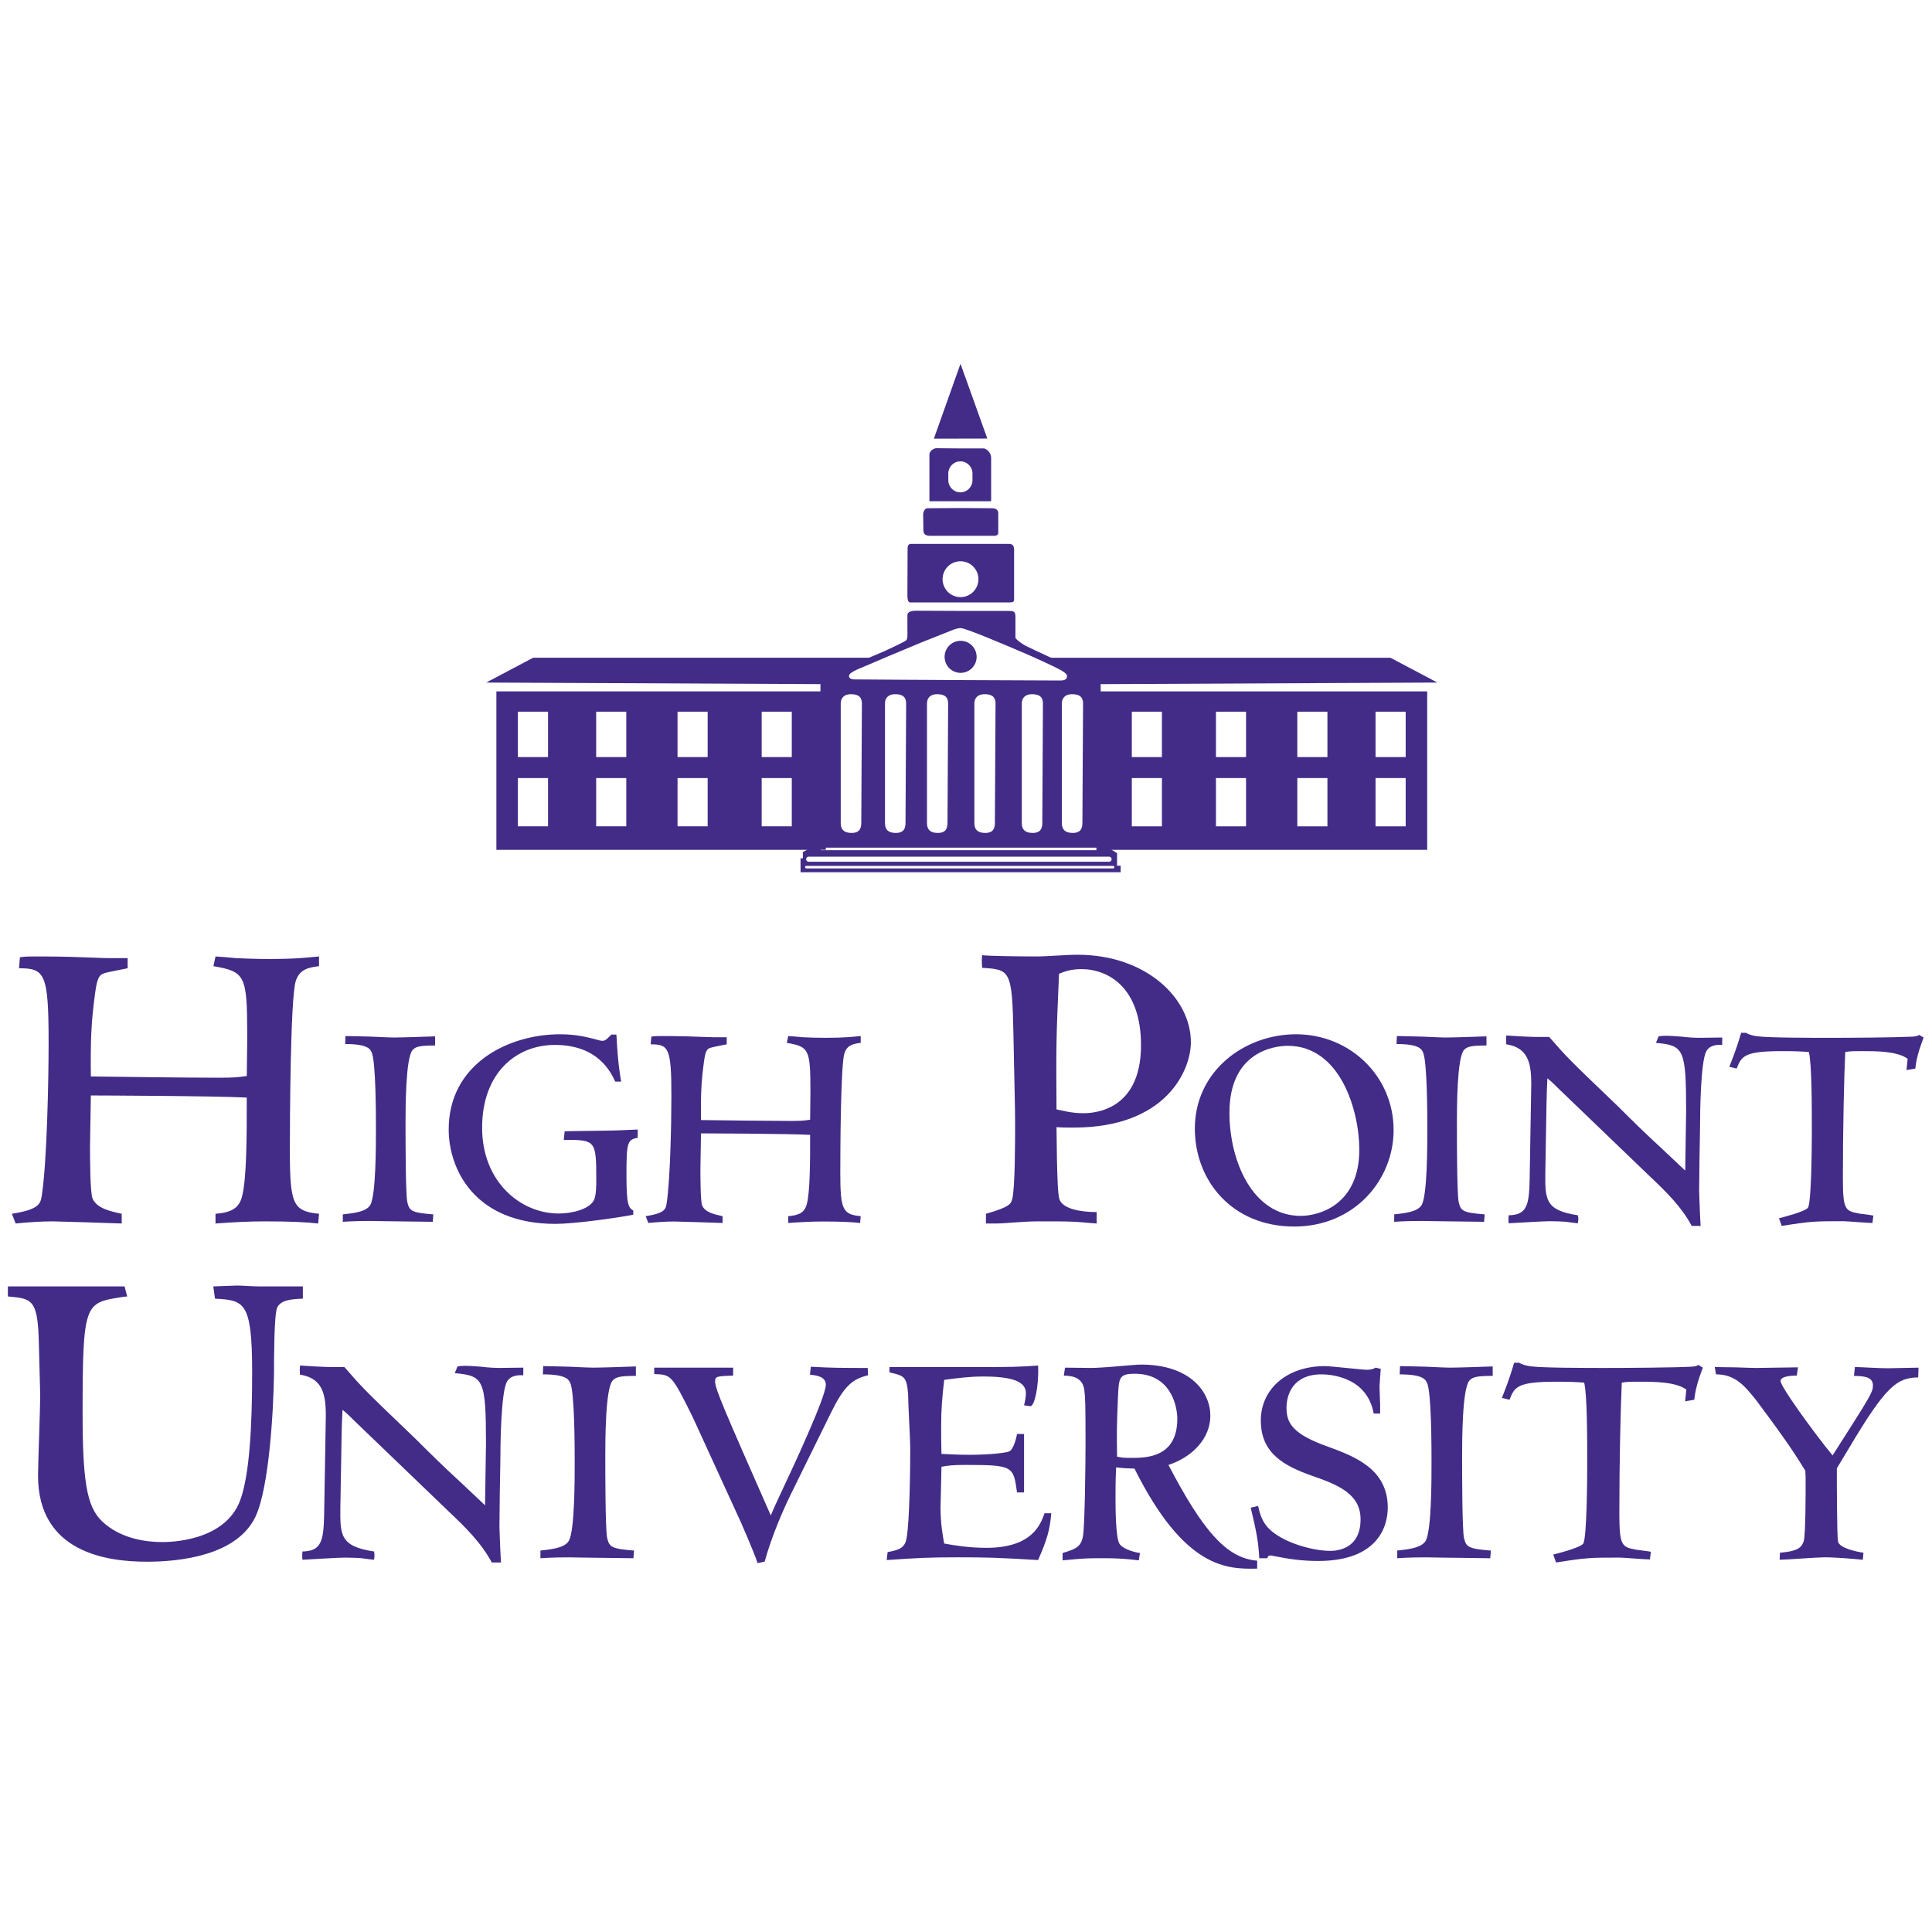 <?xml version="1.0" encoding="UTF-8" standalone="no"?>
<svg
   xmlns:dc="http://purl.org/dc/elements/1.1/"
   xmlns:cc="http://creativecommons.org/ns#"
   xmlns:rdf="http://www.w3.org/1999/02/22-rdf-syntax-ns#"
   xmlns:svg="http://www.w3.org/2000/svg"
   xmlns="http://www.w3.org/2000/svg"
   viewBox="0 0 1000 1000"
   height="1000"
   width="1000"
   xml:space="preserve"
   id="svg2"
   version="1.1"><defs
     id="defs6"><clipPath
       id="clipPath18"
       clipPathUnits="userSpaceOnUse"><path
         id="path16"
         d="M 0,750 H 750 V 0 H 0 Z" /></clipPath></defs><g
     transform="matrix(1.333,0,0,-1.333,0,1000)"
     id="g10"><g
       id="g12"><g
         clip-path="url(#clipPath18)"
         id="g14"><g
           transform="translate(34.954,305.303)"
           id="g20"><path
             id="path22"
             style="fill:#422c88;fill-opacity:1;fill-rule:nonzero;stroke:none"
             d="m 0,0 c 0,-3.772 0,-18.216 0.988,-20.506 1.636,-3.773 6.724,-4.928 11.318,-5.909 v -3.779 c -4.266,0.173 -24.773,0.827 -26.903,0.827 -4.274,0 -9.522,-0.333 -14.277,-0.827 l -1.481,3.779 c 10.67,1.643 11.157,3.939 11.651,7.218 1.97,12.954 2.624,44.304 2.624,59.228 0,26.91 -1.475,28.88 -11.484,28.88 l 0.333,4.26 c 1.803,0.328 3.773,0.328 5.903,0.328 1.643,0 7.712,0 13.782,-0.161 6.237,-0.167 12.467,-0.494 14.764,-0.494 h 7.385 V 68.911 C 13.127,68.584 6.724,67.429 5.415,66.941 3.612,66.28 2.791,65.298 1.97,59.223 0.494,48.071 0.16,41.834 0.327,26.903 11.652,26.737 38.555,26.41 50.04,26.41 c 5.743,0 7.385,0.173 10.831,0.66 0,4.267 0.167,8.862 0.167,15.752 0,23.458 -0.822,24.767 -13.128,26.904 l 0.821,3.773 c 2.297,-0.161 4.755,-0.328 8.034,-0.655 3.451,-0.16 7.545,-0.327 12.967,-0.327 10.824,0 15.418,0.654 19.191,0.982 v -3.773 c -3.94,-0.494 -7.546,-1.142 -9.022,-5.743 -2.13,-6.557 -2.297,-55.289 -2.297,-65.792 0,-20.834 1.149,-23.625 11.319,-24.606 l -0.327,-3.779 c -4.1,0.494 -10.664,0.827 -20.674,0.827 -6.397,0 -12.299,-0.333 -19.191,-0.827 v 3.779 c 6.564,0.494 9.021,2.457 10.17,6.236 1.97,6.725 1.97,24.113 1.97,38.883 -12.634,0.66 -58.247,0.815 -60.544,0.815 z" /></g><g
           transform="translate(133.116,278.643)"
           id="g24"><path
             id="path26"
             style="fill:#422c88;fill-opacity:1;fill-rule:nonzero;stroke:none"
             d="m 0,0 c 3.901,0.455 9.072,0.917 10.677,3.676 2.181,3.901 2.181,22.964 2.181,29.169 0,5.28 0,26.877 -1.719,30.201 -0.572,1.148 -1.495,3.105 -10.222,3.105 l 0.109,3.099 c 1.502,0 5.974,-0.115 10.113,-0.23 4.254,-0.232 8.154,-0.341 8.726,-0.341 2.874,0 12.98,0.341 15.97,0.456 V 65.58 c -5.627,0 -7.469,-0.347 -8.733,-1.726 C 24.35,60.749 24.35,40.999 24.35,35.147 c 0,-5.286 0,-26.999 0.686,-30.323 C 25.838,1.373 26.525,0.687 35.142,0 L 34.911,-2.875 16.65,-2.644 C 8.04,-2.413 3.555,-2.644 0,-2.875 Z" /></g><g
           transform="translate(238.888,330.207)"
           id="g28"><path
             id="path30"
             style="fill:#422c88;fill-opacity:1;fill-rule:nonzero;stroke:none"
             d="m 0,0 c -1.61,3.445 -6.544,14.244 -23.426,14.244 -15.046,0 -28.257,-10.914 -28.257,-32.158 0,-21.02 14.931,-33.307 29.746,-33.307 5.056,0 11.832,1.605 13.666,5.172 0.918,1.828 0.918,5.967 0.918,7.917 0,15.509 -0.34,15.509 -12.627,15.509 l 0.34,3.329 c 3.221,0.116 17.458,0.225 20.449,0.347 l 7.923,0.34 v -3.214 c -4.023,-0.687 -4.369,-1.835 -4.369,-14.584 0,-11.948 0.924,-12.519 2.644,-13.667 v -1.605 c -6.198,-1.263 -22.97,-3.567 -30.202,-3.567 -31.927,0 -41.468,21.828 -41.468,36.637 0,25.614 23.317,36.983 43.188,36.983 6.66,0 10.798,-1.148 15.501,-2.412 1.842,-0.347 2.073,-0.115 4.479,2.297 H 0.462 C 1.033,7.469 1.726,3.445 2.297,0 Z" /></g><g
           transform="translate(271.964,296.443)"
           id="g32"><path
             id="path34"
             style="fill:#422c88;fill-opacity:1;fill-rule:nonzero;stroke:none"
             d="m 0,0 c 0,-2.644 0,-12.75 0.687,-14.354 1.148,-2.65 4.709,-3.445 7.93,-4.138 v -2.644 c -2.99,0.115 -17.349,0.577 -18.838,0.577 -2.984,0 -6.66,-0.23 -9.997,-0.577 l -1.033,2.644 c 7.469,1.148 7.815,2.759 8.155,5.055 1.38,9.067 1.835,31.01 1.835,41.457 0,18.837 -1.026,20.217 -8.033,20.217 l 0.231,2.984 c 1.258,0.23 2.637,0.23 4.132,0.23 1.149,0 5.396,0 9.65,-0.115 4.364,-0.115 8.72,-0.347 10.33,-0.347 h 5.172 V 48.237 C 9.188,48.006 4.709,47.204 3.792,46.857 2.528,46.396 1.95,45.709 1.379,41.461 0.34,33.646 0.115,29.29 0.231,18.831 c 7.924,-0.115 26.762,-0.34 34.795,-0.34 4.023,0 5.172,0.11 7.584,0.455 0,2.991 0.109,6.205 0.109,11.031 0,16.419 -0.571,17.342 -9.181,18.832 l 0.571,2.642 c 1.61,-0.115 3.329,-0.23 5.627,-0.462 2.412,-0.115 5.287,-0.224 9.072,-0.224 7.585,0 10.799,0.456 13.436,0.686 V 48.809 C 59.491,48.468 56.963,48.006 55.931,44.791 54.436,40.197 54.32,6.089 54.32,-1.265 c 0,-14.584 0.802,-16.534 7.924,-17.227 l -0.231,-2.644 c -2.868,0.347 -7.462,0.577 -14.469,0.577 -4.478,0 -8.61,-0.23 -13.435,-0.577 v 2.644 c 4.594,0.346 6.313,1.72 7.121,4.363 1.38,4.709 1.38,16.881 1.38,27.218 -8.848,0.462 -40.775,0.577 -42.379,0.577 z" /></g><g
           transform="translate(419.917,373.883)"
           id="g36"><path
             id="path38"
             style="fill:#422c88;fill-opacity:1;fill-rule:nonzero;stroke:none"
             d="m 0,0 c -4.1,0 -6.73,-0.988 -8.7,-1.803 -1.142,-25.761 -1.142,-28.391 -0.982,-52.665 2.464,-0.493 5.91,-1.481 10.337,-1.481 3.279,0 22.476,0.333 22.476,26.415 C 23.131,-7.058 10.337,0 0,0 m -9.515,-73.671 c 0.161,-6.725 0.327,-13.776 0.982,-15.746 1.315,-3.612 7.879,-4.921 14.443,-4.921 v -4.433 c -2.791,0.167 -5.255,0.494 -8.534,0.661 -3.445,0.166 -7.546,0.166 -13.949,0.166 -6.397,0 -12.794,-0.827 -16.567,-0.827 h -3.939 v 3.772 c 9.349,2.624 9.682,3.946 10.176,5.582 1.148,4.101 1.148,22.964 1.148,28.873 0,7.059 -0.166,9.843 -0.66,35.605 -0.488,24.606 -1.315,24.773 -12.14,25.433 -0.161,2.131 -0.161,3.933 0,4.915 2.464,-0.321 14.764,-0.488 20.673,-0.488 2.791,0 5.576,0.167 8.2,0.328 2.791,0.16 5.582,0.327 8.206,0.327 26.416,0 43.971,-16.733 43.971,-33.961 0,-10.831 -9.521,-33.14 -45.453,-33.14 -2.457,0 -4.754,0 -6.724,0.167 z" /></g><g
           transform="translate(505.068,278.068)"
           id="g40"><path
             id="path42"
             style="fill:#422c88;fill-opacity:1;fill-rule:nonzero;stroke:none"
             d="m 0,0 c 7.353,0 22.745,4.479 22.745,25.723 0,14.93 -7.244,40.313 -27.795,40.313 -5.517,0 -22.63,-2.528 -22.63,-25.954 C -27.68,21.129 -18.607,0 0,0 m -1.835,70.515 c 21.013,0 37.9,-16.304 37.9,-37.208 0,-19.3 -15.168,-37.446 -38.593,-37.446 -24.235,0 -38.587,17.914 -38.587,38.017 0,22.398 19.293,36.637 39.28,36.637" /></g><g
           transform="translate(541.359,278.643)"
           id="g44"><path
             id="path46"
             style="fill:#422c88;fill-opacity:1;fill-rule:nonzero;stroke:none"
             d="m 0,0 c 3.907,0.455 9.072,0.917 10.683,3.676 2.181,3.901 2.181,22.964 2.181,29.169 0,5.28 0,26.877 -1.725,30.201 -0.572,1.148 -1.49,3.105 -10.222,3.105 l 0.115,3.099 c 1.495,0 5.974,-0.115 10.107,-0.23 4.254,-0.232 8.154,-0.341 8.732,-0.341 2.868,0 12.974,0.341 15.964,0.456 V 65.58 c -5.628,0 -7.469,-0.347 -8.732,-1.726 C 24.35,60.749 24.35,40.999 24.35,35.147 c 0,-5.286 0,-26.999 0.686,-30.323 C 25.838,1.373 26.531,0.687 35.148,0 L 34.91,-2.875 16.649,-2.644 C 8.039,-2.413 3.555,-2.644 0,-2.875 Z" /></g><g
           transform="translate(654.367,295.641)"
           id="g48"><path
             id="path50"
             style="fill:#422c88;fill-opacity:1;fill-rule:nonzero;stroke:none"
             d="m 0,0 c 0,3.561 0.347,19.749 0.347,22.97 0,24.465 -0.917,25.613 -11.716,26.64 l 1.033,2.528 c 0.692,0.116 1.726,0.231 2.874,0.231 0.918,0 3.445,-0.115 6.083,-0.347 2.644,-0.339 5.402,-0.455 6.319,-0.455 0.572,0 7.925,0.116 9.42,0.116 V 48.808 C 12.75,48.924 9.528,48.924 8.155,46.28 5.974,42.147 5.749,22.623 5.749,16.534 5.634,12.633 5.402,-4.485 5.402,-7.925 c 0,-1.263 0.232,-5.973 0.347,-9.187 l 0.225,-4.37 H 2.528 c -3.907,7.353 -9.99,13.327 -16.079,19.069 l -35.258,33.885 c -1.494,1.488 -3.213,3.214 -4.709,4.362 -0.115,-2.297 -0.346,-7.584 -0.346,-9.881 l -0.455,-26.531 c -0.117,-10.677 -0.117,-14.816 12.627,-16.766 0.346,-1.38 0.115,-2.297 0,-3.105 -1.489,0.115 -2.869,0.346 -4.588,0.577 -1.611,0.116 -3.561,0.231 -6.321,0.231 -2.527,0 -13.666,-0.693 -15.962,-0.808 -0.117,1.27 -0.117,1.61 0,3.105 7.237,0.115 7.923,4.132 8.154,13.892 l 0.571,33.659 c 0.232,9.528 0.115,17.337 -9.643,18.832 -0.116,1.264 -0.116,1.72 0,3.445 0.571,0 2.99,-0.23 5.396,-0.346 2.412,-0.116 4.94,-0.231 5.857,-0.231 h 5.404 c 7.115,-8.155 7.462,-8.495 26.871,-27.102 5.28,-5.287 10.567,-10.452 16.079,-15.508 z" /></g><g
           transform="translate(740.733,339.054)"
           id="g52"><path
             id="path54"
             style="fill:#422c88;fill-opacity:1;fill-rule:nonzero;stroke:none"
             d="m 0,0 c -3.901,2.983 -12.403,2.983 -16.997,2.983 -4.369,0 -5.172,0 -7.237,-0.346 -0.456,-9.99 -0.918,-29.515 -0.918,-49.27 0,-12.172 1.033,-12.403 6.205,-13.436 4.132,-0.571 4.593,-0.571 5.627,-0.802 l -0.347,-2.874 c -1.835,0 -9.997,0.692 -11.254,0.692 -11.145,0 -12.403,0 -24.004,-1.841 l -1.032,2.99 c 1.835,0.456 10.336,2.637 11.254,4.133 1.379,2.065 1.495,25.266 1.495,29.052 0,10.452 0,26.762 -1.155,31.356 -3.215,0.231 -4.703,0.346 -10.677,0.346 -14.584,0 -15.502,-2.072 -17.35,-6.775 l -2.861,0.687 c 2.861,7.122 3.9,10.914 4.594,13.205 h 1.95 c 0.918,-0.687 3.1,-1.258 4.595,-1.373 4.593,-0.579 21.706,-0.579 27.673,-0.579 8.386,0 25.158,0.117 32.274,0.462 1.61,0.117 1.956,0.232 2.644,0.687 L 6.204,8.265 C 5.28,5.743 3.445,1.143 2.983,-3.792 l -3.439,-0.577 z" /></g><g
           transform="translate(15.107,227.773)"
           id="g56"><path
             id="path58"
             style="fill:#422c88;fill-opacity:1;fill-rule:nonzero;stroke:none"
             d="m 0,0 c -0.339,17.99 -2.542,18.156 -12.045,19.006 v 3.902 H 33.26 l 1.022,-3.902 c -0.339,0 -1.865,-0.166 -2.721,-0.339 -13.743,-2.21 -14.593,-2.548 -14.593,-45.305 0,-29.53 2.21,-37.5 8.999,-42.935 7.127,-5.767 16.285,-6.788 21.886,-6.788 2.887,0 24.102,0.172 30.207,15.953 3.73,9.841 4.745,29.012 4.745,50.055 0,27.66 -3.219,27.832 -14.42,28.509 l -0.677,4.752 9.165,0.338 c 2.541,0 5.594,-0.338 8.991,-0.338 h 16.631 V 18.156 C 98.765,17.99 93.841,17.818 92.487,14.593 91.293,11.713 91.293,-5.939 91.293,-10.353 91.12,-25.111 89.428,-54.98 84.166,-66.348 77.045,-81.617 54.807,-83.993 41.914,-83.993 c -15.781,0 -42.253,3.736 -42.253,33.426 0,4.413 0.85,26.298 0.85,31.223 z" /></g><g
           transform="translate(188.345,165.688)"
           id="g60"><path
             id="path62"
             style="fill:#422c88;fill-opacity:1;fill-rule:nonzero;stroke:none"
             d="m 0,0 c 0,3.683 0.358,20.426 0.358,23.757 0,25.304 -0.955,26.491 -12.117,27.553 l 1.068,2.615 c 0.717,0.119 1.786,0.238 2.967,0.238 0.955,0 3.57,-0.119 6.297,-0.358 2.735,-0.352 5.588,-0.471 6.537,-0.471 0.591,0 8.196,0.119 9.742,0.119 V 50.48 C 13.186,50.6 9.861,50.6 8.435,47.866 6.178,43.592 5.939,23.398 5.939,17.101 5.82,13.066 5.581,-4.639 5.581,-8.196 c 0,-1.308 0.239,-6.178 0.358,-9.503 l 0.239,-4.52 H 2.615 c -4.042,7.606 -10.339,13.783 -16.631,19.723 L -50.481,32.55 c -1.54,1.539 -3.325,3.324 -4.871,4.513 -0.119,-2.376 -0.358,-7.845 -0.358,-10.22 l -0.471,-27.441 c -0.126,-11.043 -0.126,-15.323 13.059,-17.339 0.359,-1.428 0.12,-2.376 0,-3.212 -1.539,0.119 -2.966,0.357 -4.744,0.596 -1.666,0.119 -3.69,0.24 -6.537,0.24 -2.615,0 -14.135,-0.717 -16.511,-0.836 -0.119,1.313 -0.119,1.665 0,3.212 7.479,0.119 8.196,4.273 8.435,14.366 l 0.591,34.813 c 0.239,9.855 0.119,17.931 -9.974,19.477 -0.12,1.307 -0.12,1.779 0,3.564 0.597,0 3.086,-0.239 5.581,-0.358 2.495,-0.12 5.11,-0.239 6.058,-0.239 h 5.588 c 7.359,-8.435 7.718,-8.787 27.792,-28.032 5.468,-5.467 10.93,-10.809 16.63,-16.039 z" /></g><g
           transform="translate(209.847,148.106)"
           id="g64"><path
             id="path66"
             style="fill:#422c88;fill-opacity:1;fill-rule:nonzero;stroke:none"
             d="m 0,0 c 4.035,0.472 9.383,0.949 11.042,3.803 2.263,4.035 2.263,23.75 2.263,30.168 0,5.461 0,27.799 -1.784,31.236 -0.598,1.188 -1.547,3.212 -10.572,3.212 l 0.119,3.205 c 1.54,0 6.179,-0.12 10.453,-0.239 4.393,-0.239 8.434,-0.352 9.031,-0.352 2.967,0 13.418,0.352 16.511,0.471 v -3.676 c -5.82,0 -7.725,-0.358 -9.032,-1.785 -2.847,-3.212 -2.847,-23.638 -2.847,-29.69 0,-5.468 0,-27.925 0.71,-31.363 C 26.724,1.42 27.434,0.71 36.346,0 L 36.107,-2.973 17.221,-2.734 C 8.315,-2.495 3.683,-2.734 0,-2.973 Z" /></g><g
           transform="translate(268.995,199.895)"
           id="g68"><path
             id="path70"
             style="fill:#422c88;fill-opacity:1;fill-rule:nonzero;stroke:none"
             d="m 0,0 c -8.196,16.511 -8.315,16.511 -14.964,16.75 v 2.495 H 15.681 V 16.159 C 9.502,15.92 8.673,15.92 8.673,13.896 c 0,-2.973 3.796,-11.52 21.62,-52.027 1.301,3.092 1.66,3.803 4.746,10.451 3.092,6.537 16.629,35.405 16.629,40.269 0,3.331 -3.915,3.682 -6.171,3.922 l 0.352,3.086 c 8.315,-0.472 12.356,-0.472 22.098,-0.472 l 0.119,-2.854 C 62.008,14.845 58.796,12.111 53.812,2.018 L 38.131,-29.816 c -2.608,-5.342 -7.247,-15.562 -10.213,-26.252 l -2.734,-0.598 c -1.308,4.048 -6.417,15.687 -6.417,15.687 z" /></g><g
           transform="translate(397.635,170.676)"
           id="g72"><path
             id="path74"
             style="fill:#422c88;fill-opacity:1;fill-rule:nonzero;stroke:none"
             d="m 0,0 h -2.728 c -1.426,10.213 -1.426,10.69 -20.2,10.69 -4.864,0 -6.41,-0.246 -9.144,-0.716 0,-1.653 -0.359,-15.324 -0.359,-15.675 0,-6.536 0.836,-10.93 1.427,-14.135 3.916,-0.717 9.629,-1.666 16.391,-1.666 17.825,0 21.03,9.145 22.576,13.426 h 2.608 c -0.591,-6.776 -1.659,-10.22 -5.109,-18.177 -15.794,0.949 -20.075,1.068 -31.117,1.068 -10.93,0 -16.033,-0.239 -27.679,-1.068 l 0.358,3.093 c 4.273,0.829 6.649,1.42 7.359,5.342 1.195,6.649 1.433,27.201 1.433,35.038 0,2.973 -0.836,17.58 -0.836,20.911 -0.477,6.529 -1.539,7.127 -5.939,8.188 -0.478,0.127 -1.187,0.24 -1.307,0.359 v 2.024 h 37.534 c 8.315,0 12.475,0 20.194,0.591 C 5.819,41.097 4.034,33.499 2.495,33.499 1.897,33.499 0.836,33.73 0,33.851 c 0.358,1.426 0.717,3.091 0.717,4.631 0,4.52 -4.99,6.538 -16.75,6.538 -4.877,0 -9.861,-0.598 -14.971,-1.308 -0.829,-7.128 -1.188,-11.521 -1.188,-18.409 0,-2.615 0,-4.751 0.12,-10.332 2.734,-0.119 6.649,-0.359 10.816,-0.359 8.309,0 14.487,0.824 15.436,1.301 2.017,0.836 3.092,6.656 3.092,6.775 l 2.728,0 z" /></g><g
           transform="translate(440.635,216.766)"
           id="g76"><path
             id="path78"
             style="fill:#422c88;fill-opacity:1;fill-rule:nonzero;stroke:none"
             d="m 0,0 c -6.179,0 -6.179,-1.547 -6.537,-9.151 -0.472,-11.282 -0.472,-12.708 -0.352,-23.041 1.779,-0.359 2.256,-0.478 5.461,-0.478 5.701,0 17.938,0 17.938,15.203 C 16.51,-13.187 14.373,0 0,0 m -28.031,-69.606 c 5.102,1.539 7.008,2.369 7.837,6.171 0.829,3.206 1.068,30.414 1.068,36.472 0,15.436 -0.119,17.931 -0.471,20.665 -0.716,5.349 -5.468,5.468 -7.957,5.581 l 0.465,3.092 c 1.672,0 8.68,-0.119 10.1,-0.119 1.552,0 5.707,0.232 9.742,0.591 4.16,0.358 8.202,0.716 9.622,0.716 19.483,0 26.963,-10.929 26.963,-19.835 0,-8.792 -6.889,-16.04 -16.272,-19.132 13.305,-25.416 22.45,-36.227 34.448,-37.175 v -3.086 c -11.527,-0.239 -28.151,-0.239 -47.634,38.834 -3.205,0.12 -4.154,0.12 -7.127,0.477 -0.119,-2.607 -0.239,-4.75 -0.239,-11.4 0,-3.922 0,-15.801 1.547,-18.296 1.545,-2.256 6.296,-3.324 7.956,-3.556 L 1.546,-72.46 c -3.803,0.471 -5.94,0.591 -7.844,0.71 -2.017,0.119 -3.796,0.119 -7.128,0.119 -4.87,0 -5.819,0 -14.605,-0.829 z" /></g><g
           transform="translate(488.503,165.447)"
           id="g80"><path
             id="path82"
             style="fill:#422c88;fill-opacity:1;fill-rule:nonzero;stroke:none"
             d="m 0,0 c 1.307,-5.819 2.973,-9.622 11.64,-13.657 5.109,-2.263 11.519,-3.803 16.39,-3.803 2.854,0 11.766,0.83 11.766,12.237 0,9.736 -8.315,13.299 -19.005,16.982 C 10.1,15.556 1.068,20.426 1.068,33.141 c 0,12.349 10.213,21.142 24.826,21.142 2.615,0 14.493,-1.427 16.391,-1.427 1.188,0 2.495,0.24 3.331,0.836 l 2.018,-0.477 c -0.12,-0.829 -0.472,-6.655 -0.472,-6.888 0,-1.068 0.233,-6.649 0.233,-6.895 v -3.564 h -2.496 c -2.734,15.21 -18.766,15.21 -20.313,15.21 -10.93,0 -13.544,-7.718 -13.544,-12.947 0,-6.052 2.383,-10.339 16.637,-15.322 9.622,-3.564 22.682,-8.442 22.682,-23.407 0,-7.837 -4.274,-20.784 -27.082,-20.784 -5.939,0 -11.281,0.717 -16.982,1.899 -0.238,0 -1.075,0.238 -1.427,0.238 -1.068,0 -1.187,-0.59 -1.187,-1.068 H 0.471 c -0.352,6.417 -1.069,10.213 -3.319,19.596 z" /></g><g
           transform="translate(542.548,148.106)"
           id="g84"><path
             id="path86"
             style="fill:#422c88;fill-opacity:1;fill-rule:nonzero;stroke:none"
             d="m 0,0 c 4.034,0.472 9.383,0.949 11.042,3.803 2.263,4.035 2.263,23.75 2.263,30.168 0,5.461 0,27.799 -1.784,31.236 -0.591,1.188 -1.547,3.212 -10.573,3.212 l 0.12,3.205 c 1.539,0 6.178,-0.12 10.453,-0.239 4.392,-0.239 8.434,-0.352 9.031,-0.352 2.967,0 13.418,0.352 16.511,0.471 v -3.676 c -5.821,0 -7.725,-0.358 -9.032,-1.785 -2.847,-3.212 -2.847,-23.638 -2.847,-29.69 0,-5.468 0,-27.925 0.71,-31.363 0.83,-3.57 1.54,-4.28 10.452,-4.99 l -0.24,-2.973 -18.885,0.239 C 8.314,-2.495 3.683,-2.734 0,-2.973 Z" /></g><g
           transform="translate(654.8,210.588)"
           id="g88"><path
             id="path90"
             style="fill:#422c88;fill-opacity:1;fill-rule:nonzero;stroke:none"
             d="m 0,0 c -4.041,3.086 -12.828,3.086 -17.579,3.086 -4.513,0 -5.349,0 -7.485,-0.358 -0.479,-10.332 -0.95,-30.527 -0.95,-50.958 0,-12.589 1.069,-12.829 6.41,-13.897 4.281,-0.591 4.759,-0.591 5.821,-0.83 l -0.359,-2.973 c -1.891,0 -10.333,0.717 -11.632,0.717 -11.528,0 -12.835,0 -24.827,-1.904 l -1.075,3.093 c 1.905,0.47 10.697,2.726 11.647,4.273 1.42,2.137 1.54,26.133 1.54,30.048 0,10.81 0,27.68 -1.182,32.431 -3.331,0.239 -4.878,0.358 -11.056,0.358 -15.077,0 -16.033,-2.144 -17.93,-7.008 l -2.967,0.71 c 2.967,7.366 4.035,11.288 4.745,13.657 h 2.025 c 0.948,-0.71 3.205,-1.3 4.75,-1.42 4.752,-0.596 22.451,-0.596 28.623,-0.596 8.672,0 26.019,0.119 33.378,0.477 1.666,0.119 2.025,0.239 2.735,0.71 L 6.41,8.548 C 5.462,5.939 3.563,1.182 3.086,-3.922 l -3.564,-0.597 z" /></g><g
           transform="translate(713.237,180.057)"
           id="g92"><path
             id="path94"
             style="fill:#422c88;fill-opacity:1;fill-rule:nonzero;stroke:none"
             d="m 0,0 c 0,-4.513 0,-26.126 0.471,-28.509 0.596,-2.495 7.253,-3.915 9.861,-4.273 l -0.239,-2.735 c -3.915,0.359 -10.093,0.95 -15.084,0.95 -2.734,0 -14.845,-0.95 -17.221,-0.95 l 0.12,2.735 c 7.36,0.597 8.547,2.256 9.264,4.632 0.71,2.495 0.71,18.886 0.71,23.041 0,1.426 0,2.023 -0.119,4.161 -3.677,5.945 -6.77,10.929 -19.126,27.439 -4.506,5.581 -8.076,9.982 -15.555,9.982 l -0.478,2.846 c 1.188,0 4.513,-0.119 7.957,-0.119 3.451,-0.12 6.888,-0.239 8.076,-0.239 l 16.279,0.239 -0.472,-3.206 c -1.075,0 -6.298,0 -6.298,-2.137 0,-2.143 13.067,-20.2 20.195,-28.86 14.964,23.393 15.674,24.58 15.674,27.195 0,3.564 -4.035,3.564 -7.36,3.683 l 0.352,3.444 c 1.068,0 3.205,-0.119 5.707,-0.239 2.376,-0.119 5.103,-0.238 7.121,-0.238 1.904,0 10.1,0.238 11.879,0.238 l -0.12,-3.796 C 23.398,35.165 19.125,32.072 4.87,8.076 Z" /></g><g
           transform="translate(558.126,485.155)"
           id="g96"><path
             id="path98"
             style="fill:#422c88;fill-opacity:1;fill-rule:nonzero;stroke:none"
             d="m 0,0 -18.233,9.639 h -132.72 l 20.268,-10.255 z" /></g><path
           id="path100"
           style="fill:#422c88;fill-opacity:1;fill-rule:nonzero;stroke:none"
           d="m 545.818,456.218 h -11.701 v 17.624 h 11.701 z m 0,-26.884 h -11.701 v 18.734 h 11.701 z m -30.384,26.884 H 503.74 v 17.624 h 11.694 z m 0,-26.884 H 503.74 v 18.734 h 11.694 z m -31.596,26.884 h -11.695 v 17.624 h 11.695 z m 0,-26.884 h -11.695 v 18.734 h 11.695 z m -32.668,26.884 h -11.694 v 17.624 h 11.694 z m 0,-26.884 h -11.694 v 18.734 h 11.694 z m -24.911,-9.132 h 127.912 v 61.524 H 426.259 Z" /><g
           transform="translate(188.794,485.155)"
           id="g102"><path
             id="path104"
             style="fill:#422c88;fill-opacity:1;fill-rule:nonzero;stroke:none"
             d="M 0,0 18.227,9.639 H 150.953 L 130.684,-0.616 Z" /></g><path
           id="path106"
           style="fill:#422c88;fill-opacity:1;fill-rule:nonzero;stroke:none"
           d="m 307.447,456.218 h -11.695 v 17.624 h 11.695 z m 0,-26.884 h -11.695 v 18.734 h 11.695 z m -32.668,26.884 h -11.695 v 17.624 h 11.695 z m 0,-26.884 h -11.695 v 18.734 h 11.695 z m -31.595,26.884 h -11.695 v 17.624 h 11.695 z m 0,-26.884 h -11.695 v 18.734 h 11.695 z m -30.385,26.884 h -11.701 v 17.624 h 11.701 z m 0,-26.884 h -11.701 v 18.734 h 11.701 z m -20.054,-9.132 h 127.919 v 61.524 H 192.745 Z" /><g
           transform="translate(362.62,579.855)"
           id="g108"><path
             id="path110"
             style="fill:#422c88;fill-opacity:1;fill-rule:nonzero;stroke:none"
             d="M 0,0 10.337,29.078 20.75,0.044 Z" /></g><g
           transform="translate(373.034,552.924)"
           id="g112"><path
             id="path114"
             style="fill:#422c88;fill-opacity:1;fill-rule:nonzero;stroke:none"
             d="m 0,0 c 4.37,0 10.47,-0.082 12.024,-0.082 1.573,0 2.562,-0.577 2.562,-1.979 V -9.64 c 0,-0.818 -0.742,-1.141 -1.484,-1.141 h -25.044 c -1.142,0 -2.55,0.323 -2.55,2.048 0,1.725 -0.082,5.099 -0.082,6.26 0,1.147 0.736,2.391 1.725,2.391 C -11.86,-0.082 -2.968,0 0,0" /></g><g
           transform="translate(377.609,563.713)"
           id="g116"><path
             id="path118"
             style="fill:#422c88;fill-opacity:1;fill-rule:nonzero;stroke:none"
             d="m 0,0 c 0,-2.594 -2.105,-4.7 -4.693,-4.7 -2.6,0 -4.693,2.106 -4.693,4.7 v 2.625 c 0,2.607 2.093,4.706 4.693,4.706 C -2.105,7.331 0,5.232 0,2.625 Z m 4.37,12.354 h -9.228 c -3.627,0 -7.667,0.083 -9.062,0.083 -1.402,0 -2.804,-1.319 -2.804,-2.385 V -8.156 H 7.243 V 8.815 c 0,1.979 -1.979,3.539 -2.873,3.539" /></g><g
           transform="translate(379.221,495.143)"
           id="g120"><path
             id="path122"
             style="fill:#422c88;fill-opacity:1;fill-rule:nonzero;stroke:none"
             d="m 0,0 c 0,-3.45 -2.784,-6.228 -6.229,-6.228 -3.424,0 -6.208,2.778 -6.208,6.228 0,3.438 2.784,6.221 6.208,6.221 C -2.784,6.221 0,3.438 0,0" /></g><g
           transform="translate(432.195,412.985)"
           id="g124"><path
             id="path126"
             style="fill:#422c88;fill-opacity:1;fill-rule:nonzero;stroke:none"
             d="m 0,0 h -119.123 c -0.266,0 -0.481,0.222 -0.481,0.488 0,0.273 0.215,0.494 0.481,0.494 H 0 C 0.272,0.982 0.501,0.761 0.501,0.488 0.501,0.222 0.272,0 0,0 M -118.196,4.566 H -1.541 c 0.552,0 0.989,-0.444 0.989,-0.989 0,-0.54 -0.437,-0.983 -0.989,-0.983 h -116.655 c -0.546,0 -0.983,0.443 -0.983,0.983 0,0.545 0.437,0.989 0.983,0.989 m 4.629,3.501 H -6.469 V 7.084 h -107.098 z m 7.826,55.993 c 0,2.29 1.548,3.584 3.837,3.584 1.973,0 4.383,-0.311 4.383,-3.653 0,-3.324 -0.241,-44.344 -0.241,-46.132 0,-1.795 -0.248,-4.084 -3.767,-4.084 -2.975,0 -4.212,1.357 -4.212,3.76 z m 25.4,-0.069 c 0,-3.324 -0.247,-44.344 -0.247,-46.132 0,-1.795 -0.26,-4.084 -3.774,-4.084 -2.968,0 -4.198,1.357 -4.198,3.76 V 64.06 c 0,2.29 1.541,3.584 3.831,3.584 1.972,0 4.388,-0.311 4.388,-3.653 m 16.305,0 c 0,-3.324 -0.247,-44.344 -0.247,-46.132 0,-1.795 -0.254,-4.084 -3.767,-4.084 -2.968,0 -4.199,1.357 -4.199,3.76 V 64.06 c 0,2.29 1.535,3.584 3.818,3.584 1.979,0 4.395,-0.311 4.395,-3.653 m 18.405,0 c 0,-3.324 -0.247,-44.344 -0.247,-46.132 0,-1.795 -0.241,-4.084 -3.768,-4.084 -2.967,0 -4.198,1.357 -4.198,3.76 V 64.06 c 0,2.29 1.541,3.584 3.83,3.584 1.98,0 4.383,-0.311 4.383,-3.653 m 18.404,0 c 0,-3.324 -0.241,-44.344 -0.241,-46.132 0,-1.795 -0.247,-4.084 -3.766,-4.084 -2.962,0 -4.199,1.357 -4.199,3.76 V 64.06 c 0,2.29 1.547,3.584 3.825,3.584 1.971,0 4.381,-0.311 4.381,-3.653 m -72.089,13.255 c 1.979,0.9 21.41,9.107 24.702,10.426 3.298,1.319 8.784,3.5 10.686,4.236 1.89,0.749 3.209,1.402 4.77,1.402 2.061,0 18.702,-7.16 23.566,-9.222 4.852,-2.054 13.331,-5.929 15.564,-7.249 2.214,-1.312 2.214,-1.889 2.131,-2.549 -0.077,-0.66 -0.743,-1.326 -2.467,-1.326 -1.725,0 -32.782,0.165 -38.877,0.165 -6.094,0 -39.378,0.254 -40.938,0.254 -1.56,0 -2.353,0.425 -2.353,1.325 0,0.908 1.243,1.612 3.216,2.538 m 87.671,-13.255 c 0,-3.324 -0.259,-44.344 -0.259,-46.132 0,-1.795 -0.242,-4.084 -3.767,-4.084 -2.969,0 -4.205,1.357 -4.205,3.76 V 64.06 c 0,2.29 1.554,3.584 3.837,3.584 1.978,0 4.394,-0.311 4.394,-3.653 M 1.554,1.065 v 4.858 l -2.48,1.56 h -2.391 l -1.484,1.326 v 62.354 c 0,2.391 -3.457,3.463 -6.666,4.858 -3.215,1.408 -21.005,9.64 -22.406,10.382 -1.408,0.736 -4.033,2.645 -4.033,3.209 v 8.15 c 0,2.144 -0.742,2.226 -2.81,2.226 h -18.442 c -3.704,0 -15.735,0.076 -17.295,0.076 -2.315,0 -3.4,-0.603 -3.4,-1.763 V 92.98 c 0,-2.067 0.21,-3.945 -0.615,-4.522 -0.824,-0.583 -5.454,-2.81 -8.175,-4.04 -2.714,-1.236 -19.691,-8.238 -21.417,-9.056 -1.731,-0.824 -3.545,-0.989 -3.545,-3.127 0,-2.15 -0.323,-62.513 -0.323,-62.513 l -1.573,-1.903 h -2.302 l -2.638,-1.477 V 3.944 h -0.901 V -1.491 H 2.955 v 2.556 z" /></g><g
           transform="translate(372.958,518.326)"
           id="g128"><path
             id="path130"
             style="fill:#422c88;fill-opacity:1;fill-rule:nonzero;stroke:none"
             d="m 0,0 c -3.843,0 -6.957,3.114 -6.957,6.963 0,3.85 3.114,6.964 6.957,6.964 3.85,0 6.964,-3.114 6.964,-6.964 C 6.964,3.114 3.85,0 0,0 M 18.665,20.674 H -19.14 c -1.072,0 -1.402,-0.653 -1.402,-1.731 0,-1.065 -0.076,-16.717 -0.076,-17.954 0,-1.23 0.076,-3.044 1.066,-3.044 h 38.629 c 1.154,0 1.732,0.171 1.732,1.148 v 19.28 c 0,1.889 -0.826,2.301 -2.144,2.301" /></g></g></g></g></svg>